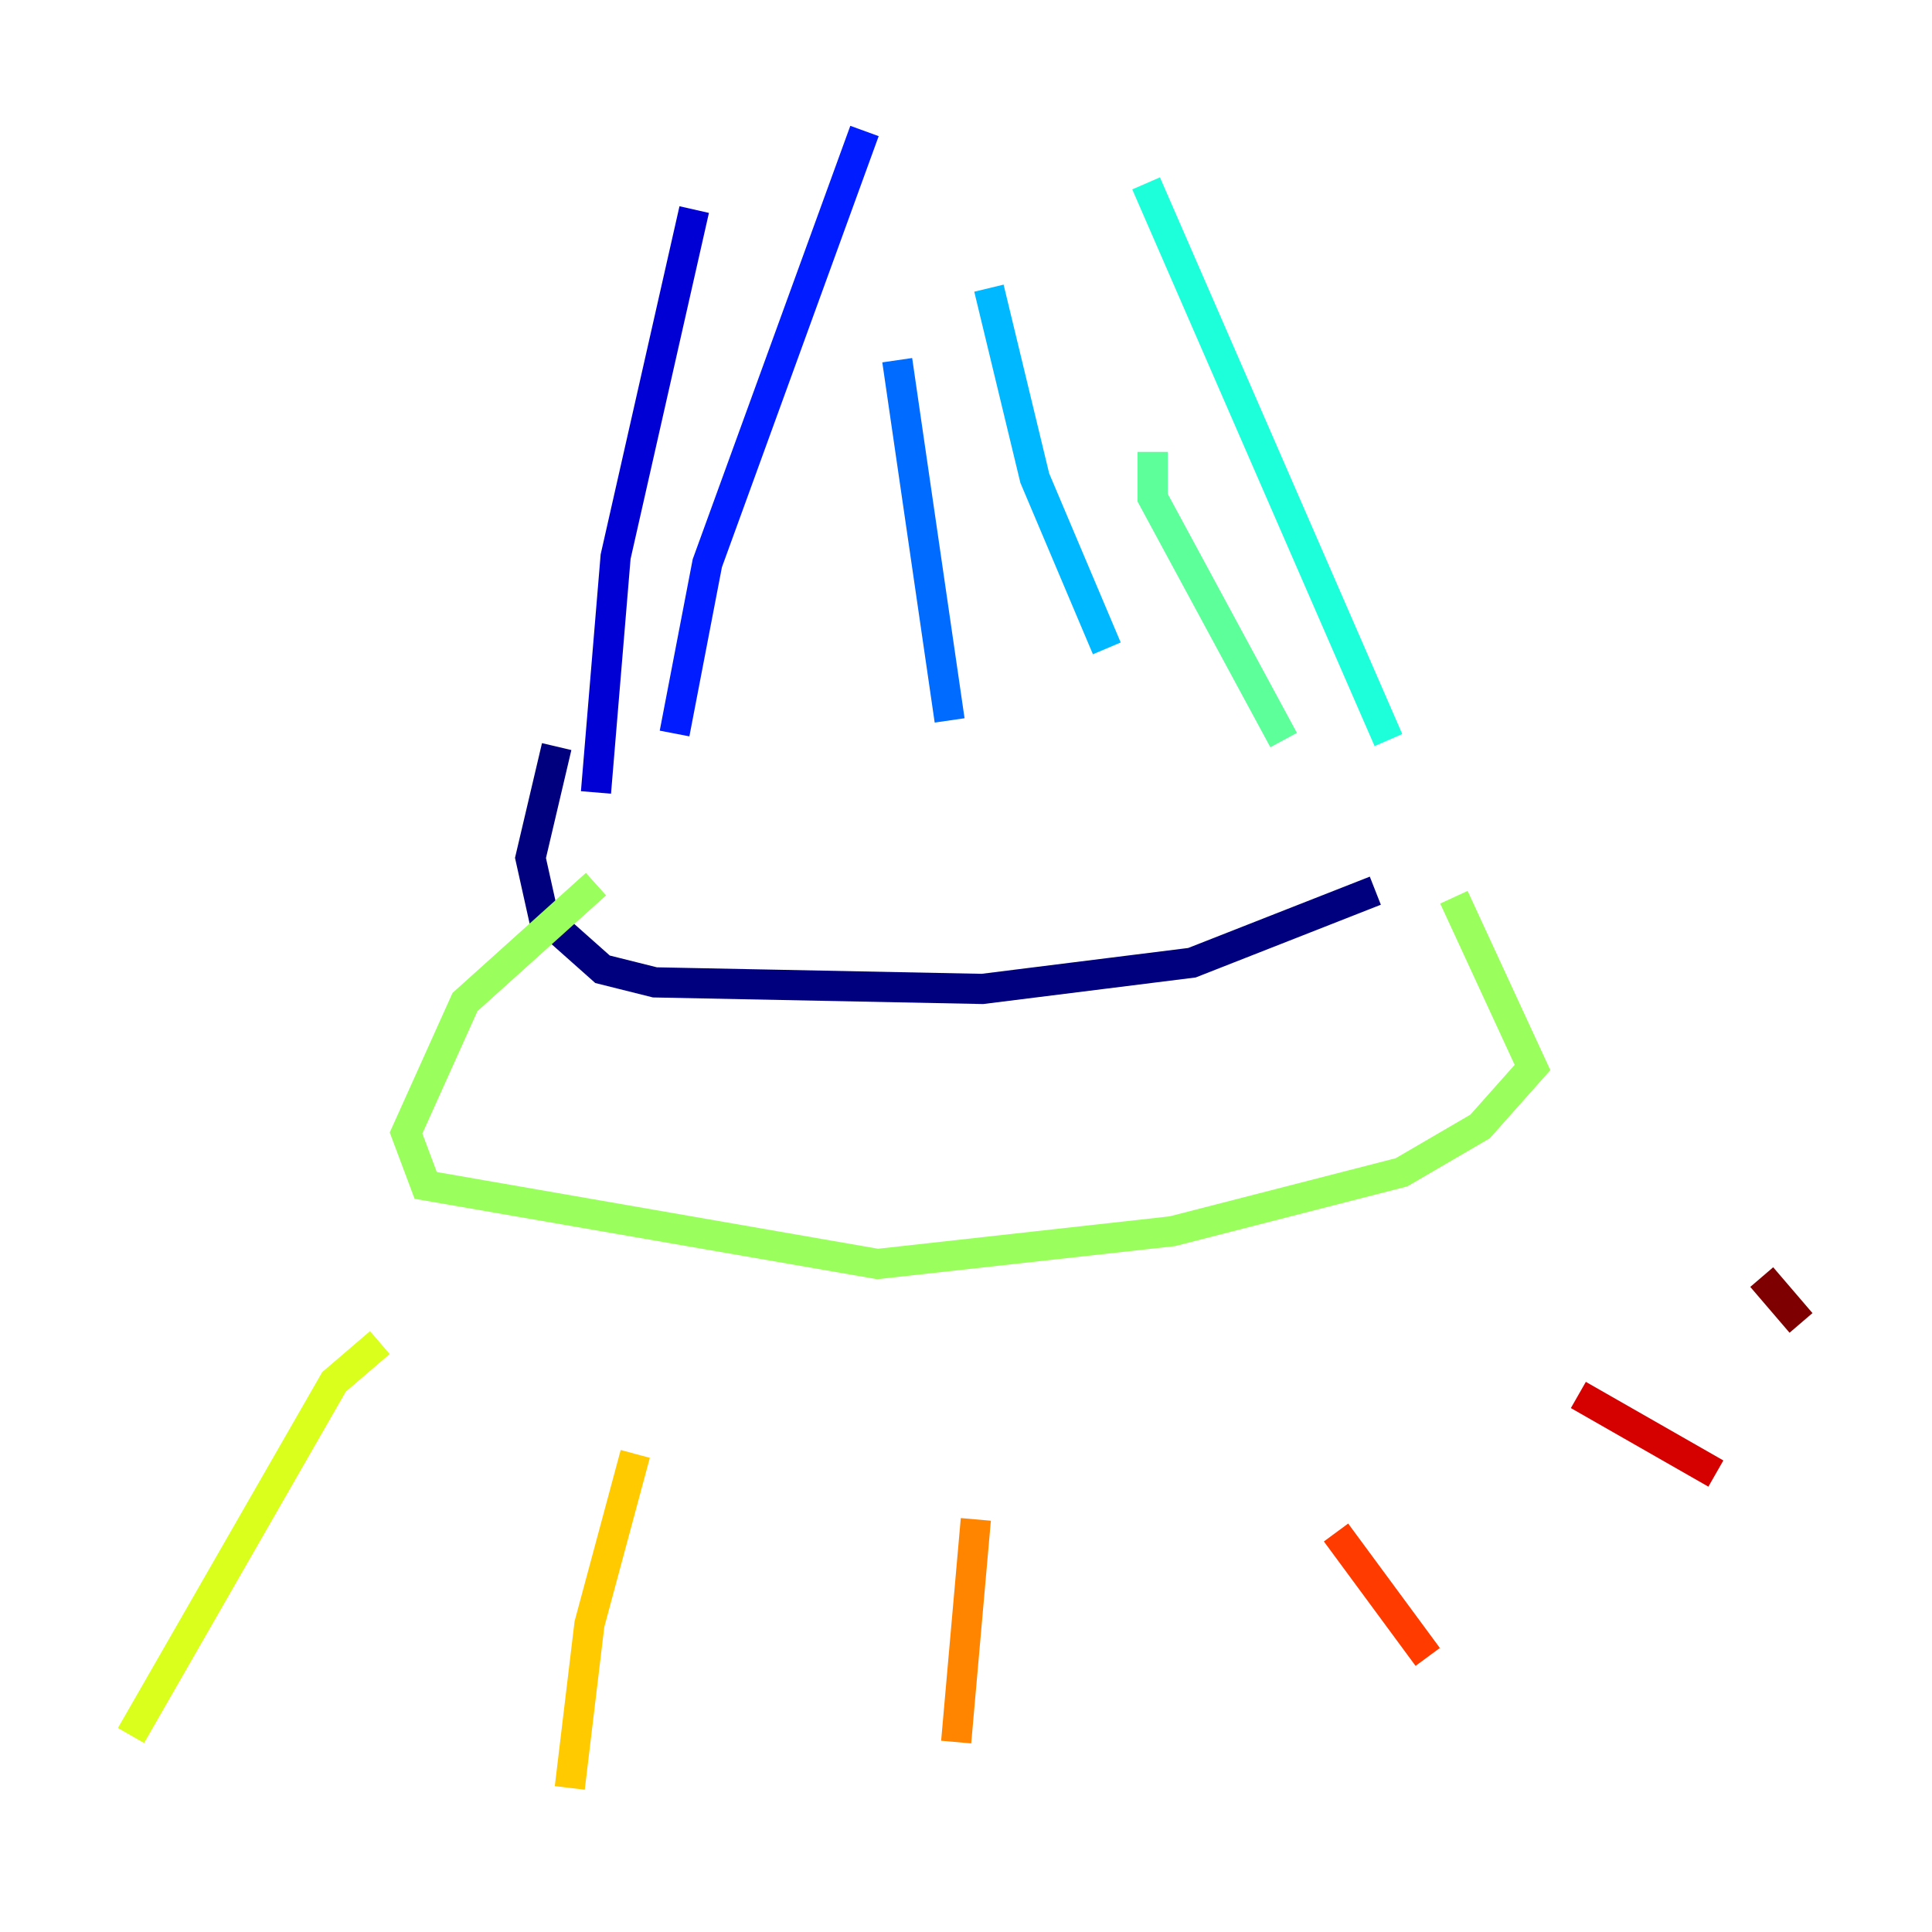 <?xml version="1.0" encoding="utf-8" ?>
<svg baseProfile="tiny" height="128" version="1.2" viewBox="0,0,128,128" width="128" xmlns="http://www.w3.org/2000/svg" xmlns:ev="http://www.w3.org/2001/xml-events" xmlns:xlink="http://www.w3.org/1999/xlink"><defs /><polyline fill="none" points="36.881,49.464 35.146,56.841 36.014,60.746 39.919,64.217 43.39,65.085 65.085,65.519 78.969,63.783 91.119,59.01" stroke="#00007f" stroke-width="2" /><polyline fill="none" points="39.485,52.502 40.786,36.881 45.993,13.885" stroke="#0000d5" stroke-width="2" /><polyline fill="none" points="44.691,48.597 46.861,37.315 57.275,8.678" stroke="#001cff" stroke-width="2" /><polyline fill="none" points="62.915,47.729 59.444,23.864" stroke="#006cff" stroke-width="2" /><polyline fill="none" points="73.329,42.956 68.556,31.675 65.519,19.091" stroke="#00b8ff" stroke-width="2" /><polyline fill="none" points="91.986,49.031 75.932,12.149" stroke="#1cffda" stroke-width="2" /><polyline fill="none" points="85.044,49.031 76.366,32.976 76.366,29.939" stroke="#5cff9a" stroke-width="2" /><polyline fill="none" points="39.485,58.576 30.807,66.386 26.902,75.064 28.203,78.536 58.142,83.742 77.668,81.573 92.854,77.668 98.061,74.63 101.532,70.725 96.325,59.444" stroke="#9aff5c" stroke-width="2" /><polyline fill="none" points="25.166,88.949 22.129,91.552 8.678,114.983" stroke="#daff1c" stroke-width="2" /><polyline fill="none" points="42.088,96.325 39.051,107.607 37.749,118.454" stroke="#ffcb00" stroke-width="2" /><polyline fill="none" points="64.651,100.664 63.349,115.417" stroke="#ff8500" stroke-width="2" /><polyline fill="none" points="88.515,101.532 94.59,109.776" stroke="#ff3b00" stroke-width="2" /><polyline fill="none" points="104.57,92.42 113.681,97.627" stroke="#d50000" stroke-width="2" /><polyline fill="none" points="116.719,84.61 119.322,87.647" stroke="#7f0000" stroke-width="2" /></svg>